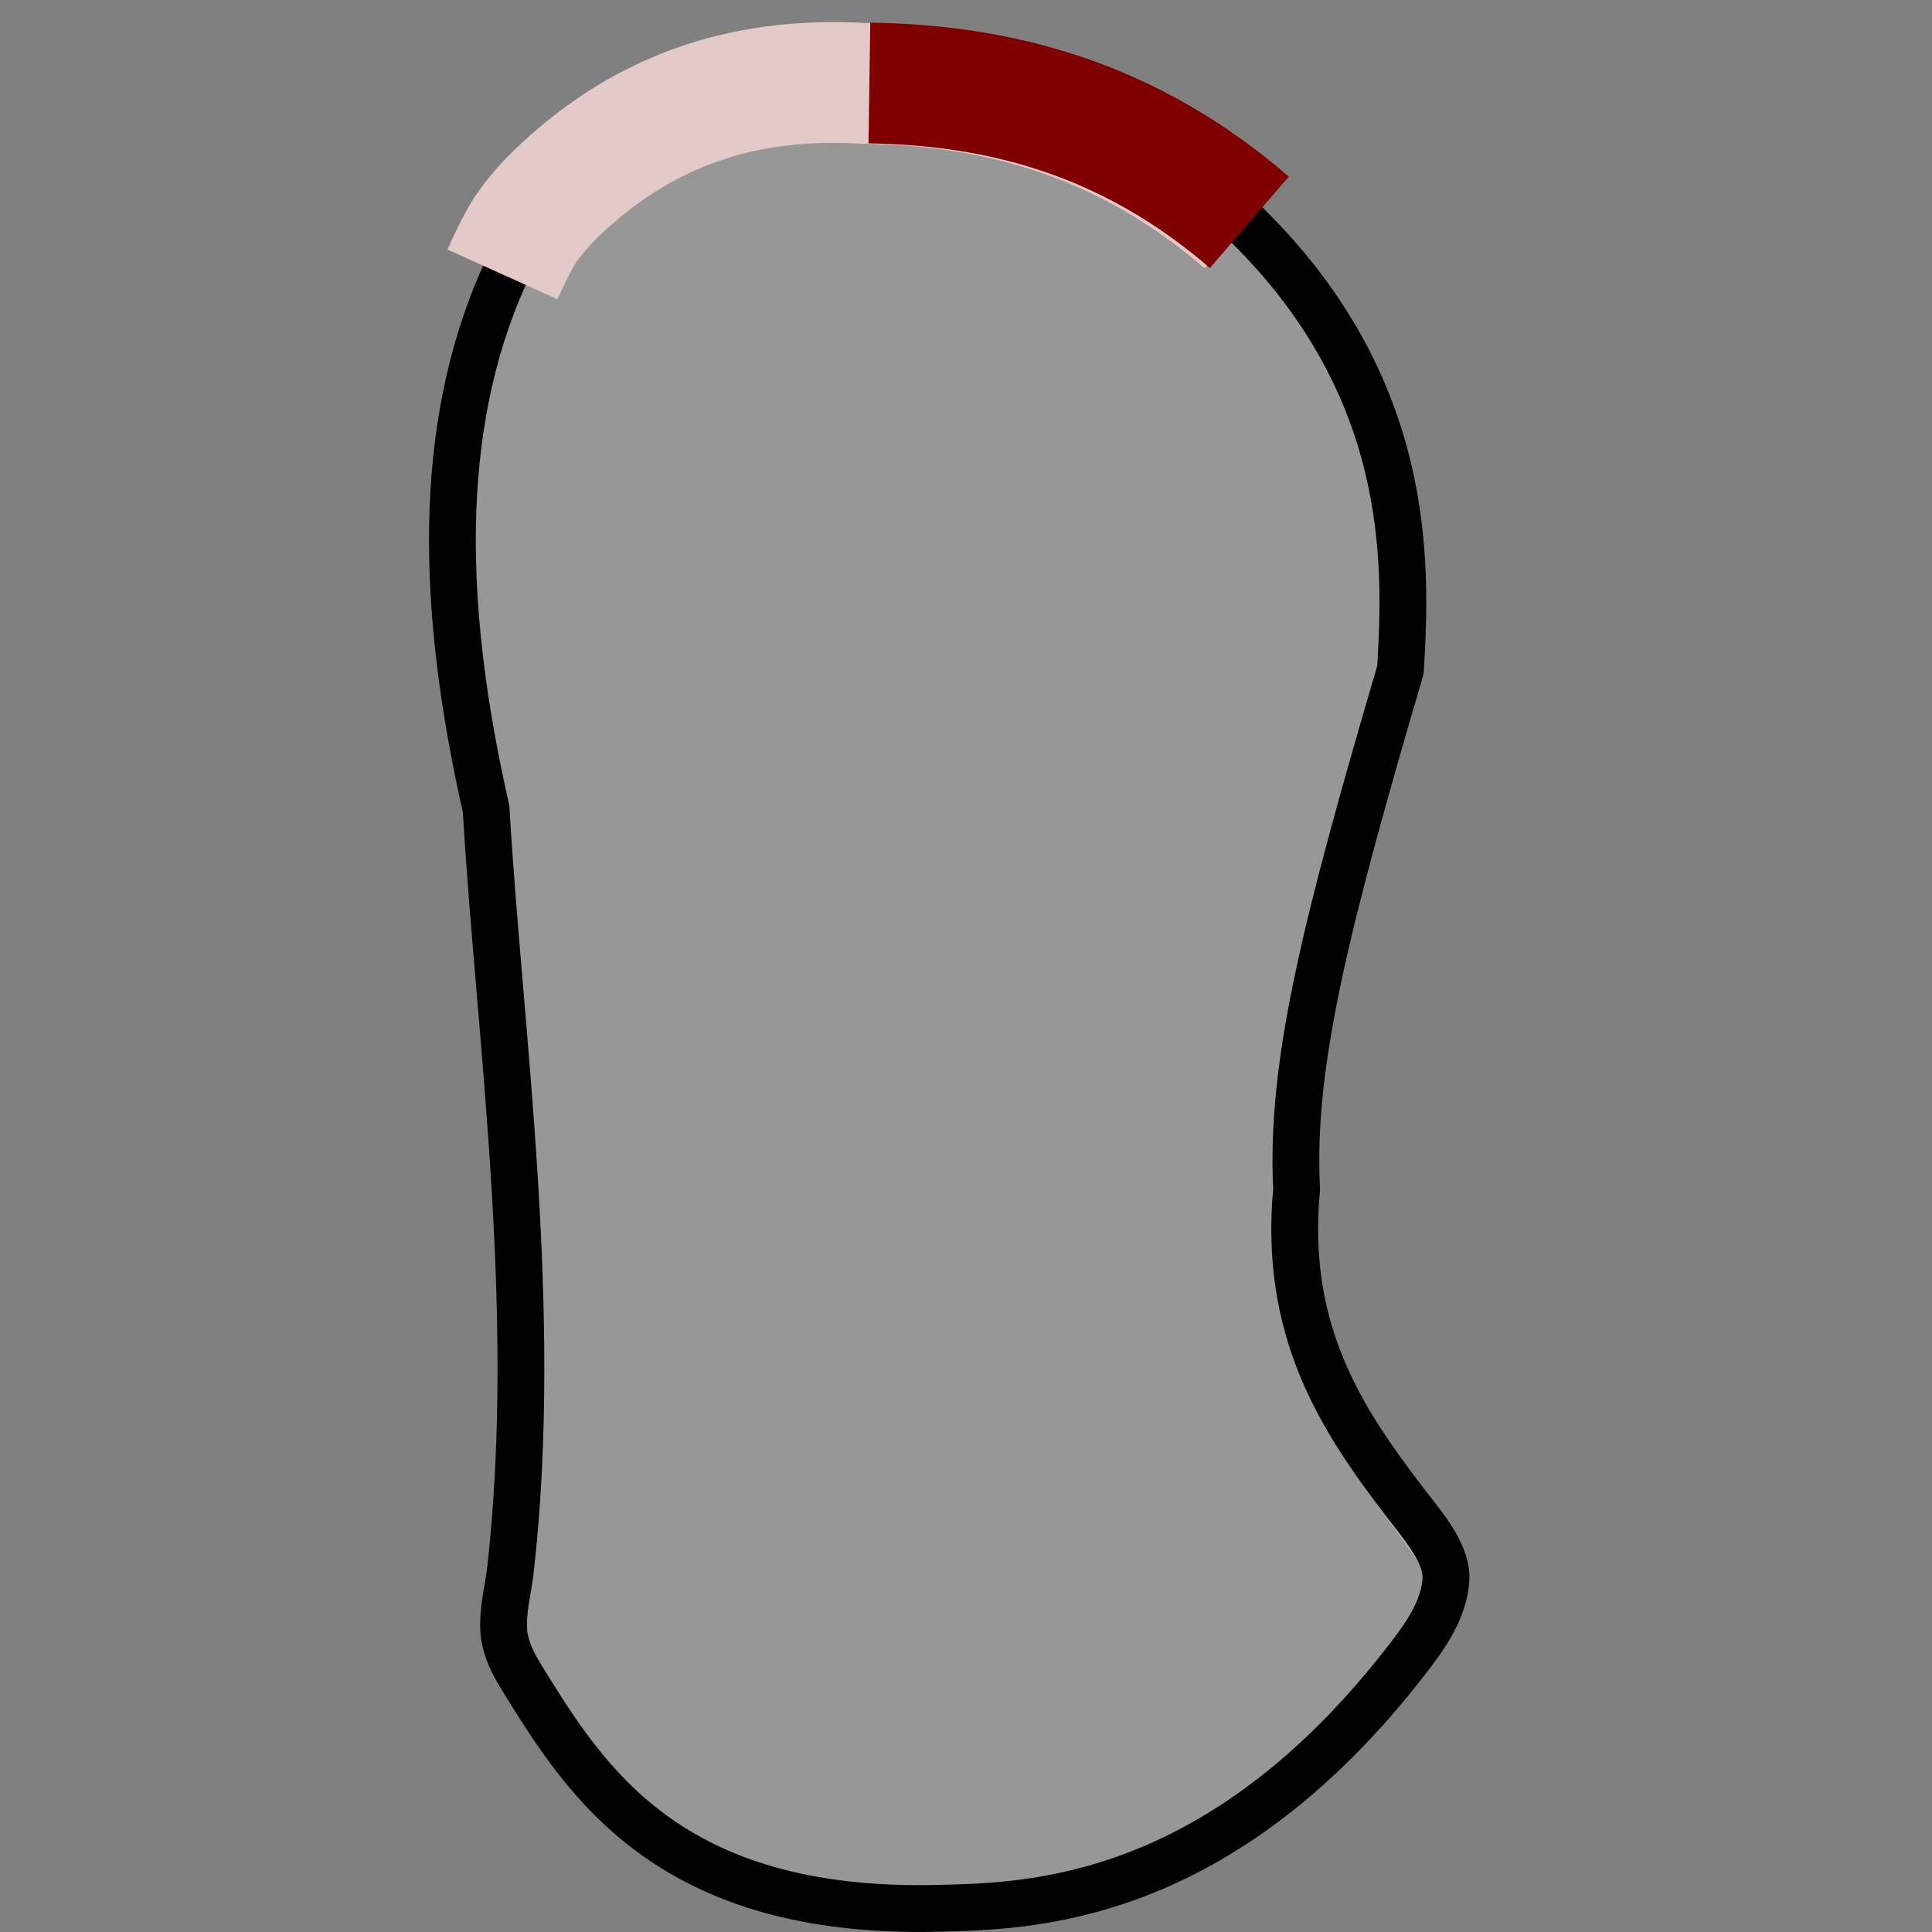 <?xml version="1.0" encoding="UTF-8" standalone="no"?>
<!-- Created with Inkscape (http://www.inkscape.org/) -->

<svg
   xmlns:dc="http://purl.org/dc/elements/1.1/"
   xmlns:cc="http://creativecommons.org/ns#"
   xmlns:rdf="http://www.w3.org/1999/02/22-rdf-syntax-ns#"
   xmlns:svg="http://www.w3.org/2000/svg"
   xmlns="http://www.w3.org/2000/svg"
   xmlns:sodipodi="http://sodipodi.sourceforge.net/DTD/sodipodi-0.dtd"
   xmlns:inkscape="http://www.inkscape.org/namespaces/inkscape"
   width="32"
   height="32"
   id="svg11374"
   version="1.1"
   inkscape:version="0.48.1 r9760"
   sodipodi:docname="left_foot_bumper_left.svg">
  <rect width="100%" height="100%" fill="#808080" stroke="none"/>
  <defs
     id="defs11376" />
  <sodipodi:namedview
     id="base"
     pagecolor="#ffffff"
     bordercolor="#666666"
     borderopacity="1.0"
     inkscape:pageopacity="0.0"
     inkscape:pageshadow="2"
     inkscape:zoom="20.619135"
     inkscape:cx="16.050355"
     inkscape:cy="15.265858"
     inkscape:document-units="px"
     inkscape:current-layer="layer1"
     showgrid="false"
     fit-margin-top="0"
     fit-margin-left="0"
     fit-margin-right="0"
     fit-margin-bottom="0"
     inkscape:window-width="1400"
     inkscape:window-height="1002"
     inkscape:window-x="0"
     inkscape:window-y="26"
     inkscape:window-maximized="1" />
  <g
     inkscape:label="Ebene 1"
     inkscape:groupmode="layer"
     id="layer1"
     transform="translate(-414.736,-431.63)">
    <path
       style="opacity:0.19;fill:#fffafa;fill-opacity:1;stroke:#ffffff;stroke-width:0.051;stroke-miterlimit:4;stroke-opacity:1;stroke-dasharray:none"
       d="m 429.052,463.517 c -1.803,-0.206 -2.837,-0.601 -3.859,-1.477 -0.559,-0.479 -1.41,-1.59 -1.864,-2.434 -0.159,-0.296 -0.163,-0.319 -0.136,-0.763 0.015,-0.252 0.064,-0.756 0.109,-1.12 0.112,-0.916 0.158,-3.994 0.081,-5.445 -0.033,-0.616 -0.14,-2.15 -0.238,-3.41 -0.098,-1.26 -0.21,-2.714 -0.249,-3.231 -0.041,-0.552 -0.122,-1.183 -0.197,-1.527 -0.725,-3.35 -0.539,-6.309 0.536,-8.547 0.228,-0.474 0.309,-0.586 0.748,-1.024 1.227,-1.227 2.73,-1.826 4.588,-1.827 1.235,-10e-4 2.592,0.193 3.563,0.509 0.95,0.309 2.04,0.901 2.821,1.53 1.282,1.033 2.31,2.664 2.694,4.273 0.183,0.767 0.232,1.27 0.232,2.362 l 0,0.968 -0.409,1.425 c -0.486,1.695 -0.91,3.363 -1.087,4.275 -0.28,1.446 -0.305,1.729 -0.308,3.486 -0.002,1.547 0.005,1.684 0.112,2.124 0.252,1.035 0.735,2.01 1.543,3.113 0.804,1.098 0.912,1.271 0.912,1.462 0,0.393 -0.356,0.938 -1.322,2.029 -1.445,1.63 -3.222,2.71 -5.098,3.098 -0.733,0.151 -2.451,0.233 -3.173,0.151 l 0,0 z"
       id="path11980"
       inkscape:connector-curvature="0" />
    <path
       style="fill:none;stroke:#000000;stroke-width:0.775;stroke-linecap:butt;stroke-linejoin:miter;stroke-miterlimit:4;stroke-opacity:1;stroke-dasharray:none"
       d="m 422.788,445.031 c -0.741,-3.265 -0.844,-6.287 0.3,-8.834 0.112,-0.248 0.202,-0.452 0.371,-0.731 0.207,-0.298 0.419,-0.523 0.66,-0.743 1.237,-1.13 2.801,-1.819 4.961,-1.69 2.196,0.032 4.32,0.602 6.293,2.307 2.743,2.692 2.67,5.571 2.559,7.383 -1.23,4.191 -1.826,6.526 -1.72,8.6 -0.219,2.343 0.732,3.796 1.768,5.156 0.299,0.392 0.714,0.85 0.707,1.292 -0.025,0.526 -0.367,0.984 -0.629,1.325 -3.14,4.079 -6.311,4.103 -7.761,4.141 -4.503,0.117 -5.87,-2.123 -6.919,-3.818 -0.133,-0.215 -0.268,-0.468 -0.297,-0.754 -0.025,-0.376 0.069,-0.679 0.11,-1.036 0.491,-4.336 -0.198,-8.987 -0.403,-12.598 z"
       id="path11448"
       inkscape:connector-curvature="0"
       sodipodi:nodetypes="cscsccccscssscsc" />
    <path
       style="fill:none;stroke:#e4c9c9;stroke-width:2;stroke-linecap:butt;stroke-linejoin:miter;stroke-miterlimit:4;stroke-opacity:1;stroke-dasharray:none"
       d="m 423.059,436.175 c 0.112,-0.248 0.202,-0.452 0.371,-0.731 0.207,-0.298 0.419,-0.523 0.66,-0.743 1.237,-1.13 2.801,-1.819 4.961,-1.69 2.196,0.032 4.32,0.602 6.293,2.307"
       id="path11448-2"
       inkscape:connector-curvature="0"
       sodipodi:nodetypes="ccscc" />
    <path
       style="fill:none;stroke:#800000;stroke-width:2;stroke-linecap:butt;stroke-linejoin:miter;stroke-miterlimit:4;stroke-opacity:1;stroke-dasharray:none"
       d="m 429.136,433.005 c 2.196,0.032 4.32,0.602 6.293,2.307"
       id="path11448-2-0"
       inkscape:connector-curvature="0"
       sodipodi:nodetypes="cc" />
  </g>
</svg>
